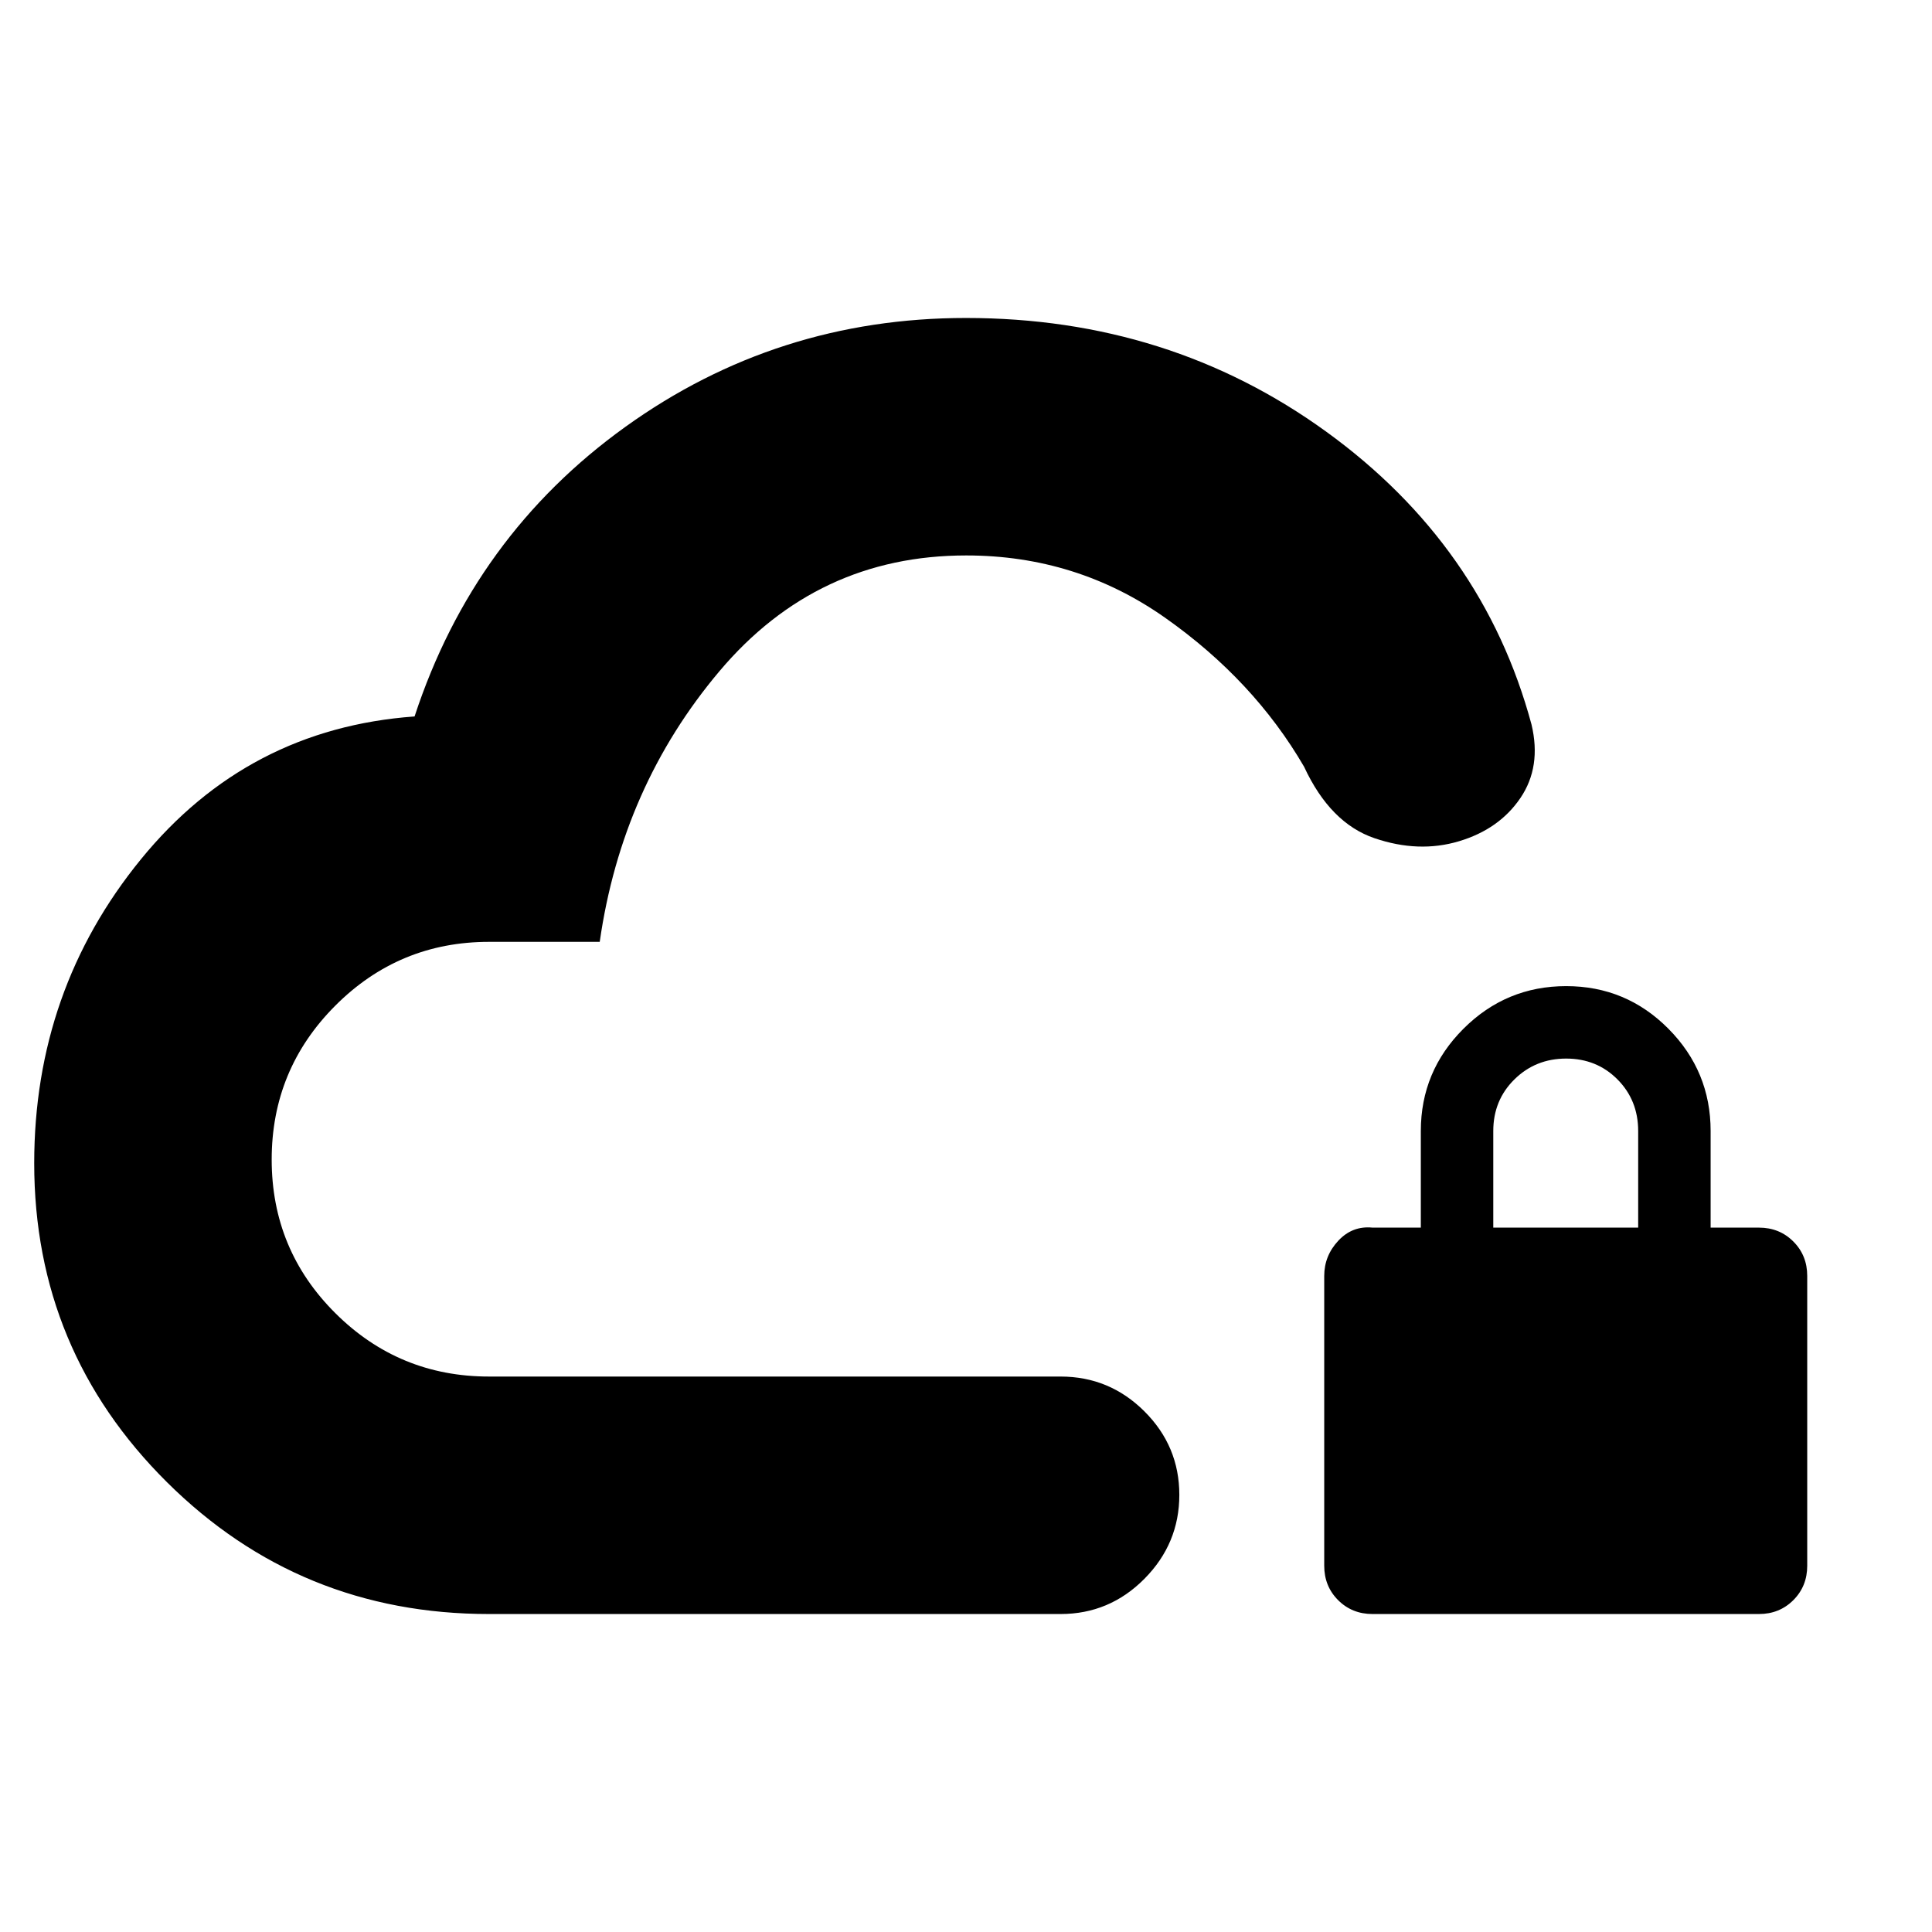 <svg xmlns="http://www.w3.org/2000/svg" height="20" viewBox="0 -960 960 960" width="20"><path d="M480-384ZM243-158q-94.06 0-160.03-65.5T17-382q0-86 53-151t136-71q29.43-89.75 104.7-143.87Q385.98-802 480-802q101 0 179 56.5T761-600q5 21-5.5 36.5T725-542q-20 6-42-1.5T648-579q-25-43-69-74t-98.9-31q-74.1 0-122.6 57.5T298-492h-55q-44.74 0-76.37 31.68Q135-428.64 135-383.82t31.63 76.32Q198.26-276 243-276h284q24.3 0 41.65 17.29Q586-241.42 586-217.21t-17.35 41.71Q551.3-158 527-158H243Zm439 0q-10.2 0-17.1-6.9-6.9-6.9-6.9-17.1v-144q0-10 7-17.5t17-6.5h24v-48q0-29.7 21.21-50.85 21.21-21.15 51-21.15T829-448.85q21 21.15 21 50.85v48h24q10.2 0 17.1 6.9 6.9 6.9 6.9 17.1v144q0 10.2-6.9 17.1-6.9 6.9-17.1 6.9H682Zm60-192h72v-48q0-15.3-10.29-25.65Q793.42-434 778.21-434t-25.71 10.35Q742-413.3 742-398v48Z"/></svg>